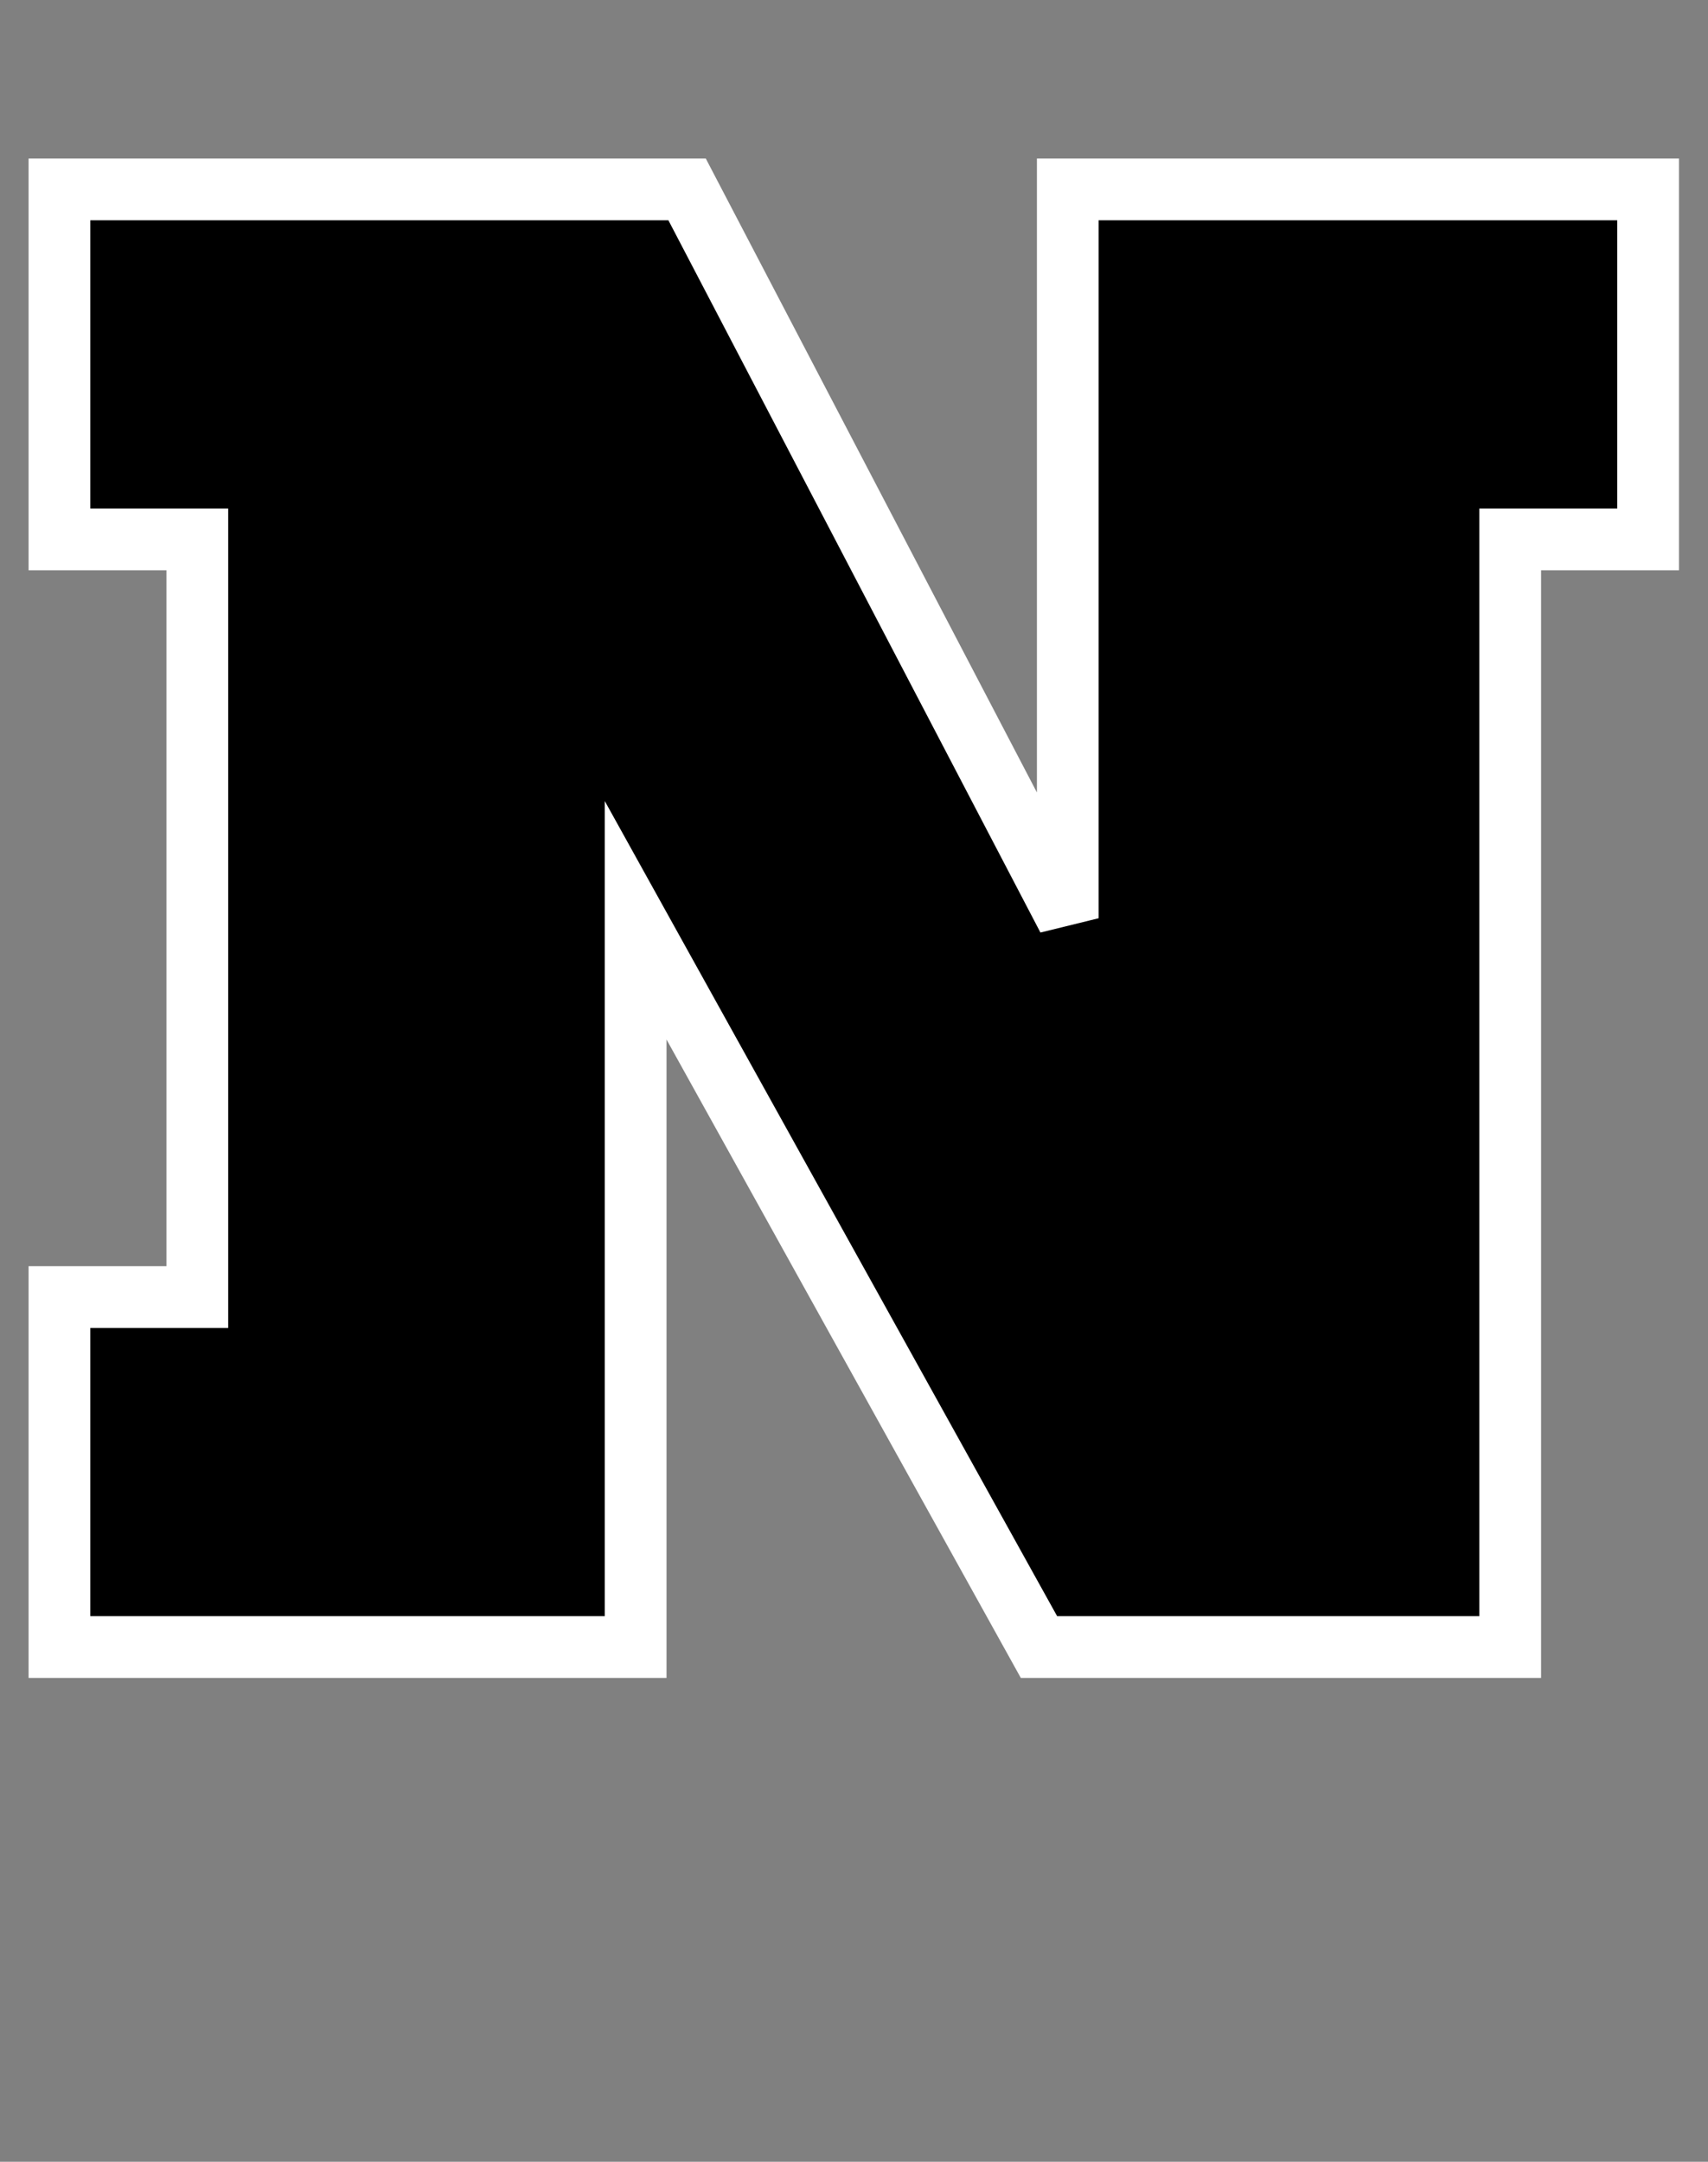 <svg width="83" height="105" viewBox="0 0 83 105" fill="none" xmlns="http://www.w3.org/2000/svg">
<rect x="0" y="0" width="83" height="105" fill="#808080" stroke="none"/>
<path d="M2.889 63H9.589V26.2H2.889V9.2H33.389L51.889 44.6V9.2H80.089V26.2H73.389V80H50.489L30.889 44.7V80H2.889V63Z" fill="black"/>
<path d="M2.889 63V61.5H1.389V63H2.889ZM9.589 63V64.5H11.089V63H9.589ZM9.589 26.2H11.089V24.7H9.589V26.2ZM2.889 26.2H1.389V27.7H2.889V26.2ZM2.889 9.2V7.7H1.389V9.2H2.889ZM33.389 9.2L34.718 8.505L34.298 7.7H33.389V9.2ZM51.889 44.6L50.56 45.295L53.389 44.6H51.889ZM51.889 9.2V7.7H50.389V9.2H51.889ZM80.089 9.2H81.589V7.7H80.089V9.2ZM80.089 26.2V27.7H81.589V26.2H80.089ZM73.389 26.2V24.7H71.889V26.2H73.389ZM73.389 80V81.5H74.889V80H73.389ZM50.489 80L49.178 80.728L49.606 81.5H50.489V80ZM30.889 44.7L32.2 43.972L29.389 38.908V44.7H30.889ZM30.889 80V81.5H32.389V80H30.889ZM2.889 80H1.389V81.5H2.889V80ZM2.889 64.5H9.589V61.5H2.889V64.5ZM11.089 63V26.2H8.089V63H11.089ZM9.589 24.7H2.889V27.7H9.589V24.7ZM4.389 26.2V9.2H1.389V26.2H4.389ZM2.889 10.7H33.389V7.7H2.889V10.7ZM32.06 9.895L50.56 45.295L53.218 43.905L34.718 8.505L32.06 9.895ZM53.389 44.6V9.2H50.389V44.6H53.389ZM51.889 10.7H80.089V7.7H51.889V10.7ZM78.589 9.2V26.2H81.589V9.2H78.589ZM80.089 24.7H73.389V27.7H80.089V24.7ZM71.889 26.2V80H74.889V26.2H71.889ZM73.389 78.5H50.489V81.5H73.389V78.5ZM51.8 79.272L32.2 43.972L29.578 45.428L49.178 80.728L51.8 79.272ZM29.389 44.7V80H32.389V44.7H29.389ZM30.889 78.5H2.889V81.5H30.889V78.5ZM4.389 80V63H1.389V80H4.389Z" fill="white"/>
</svg>
